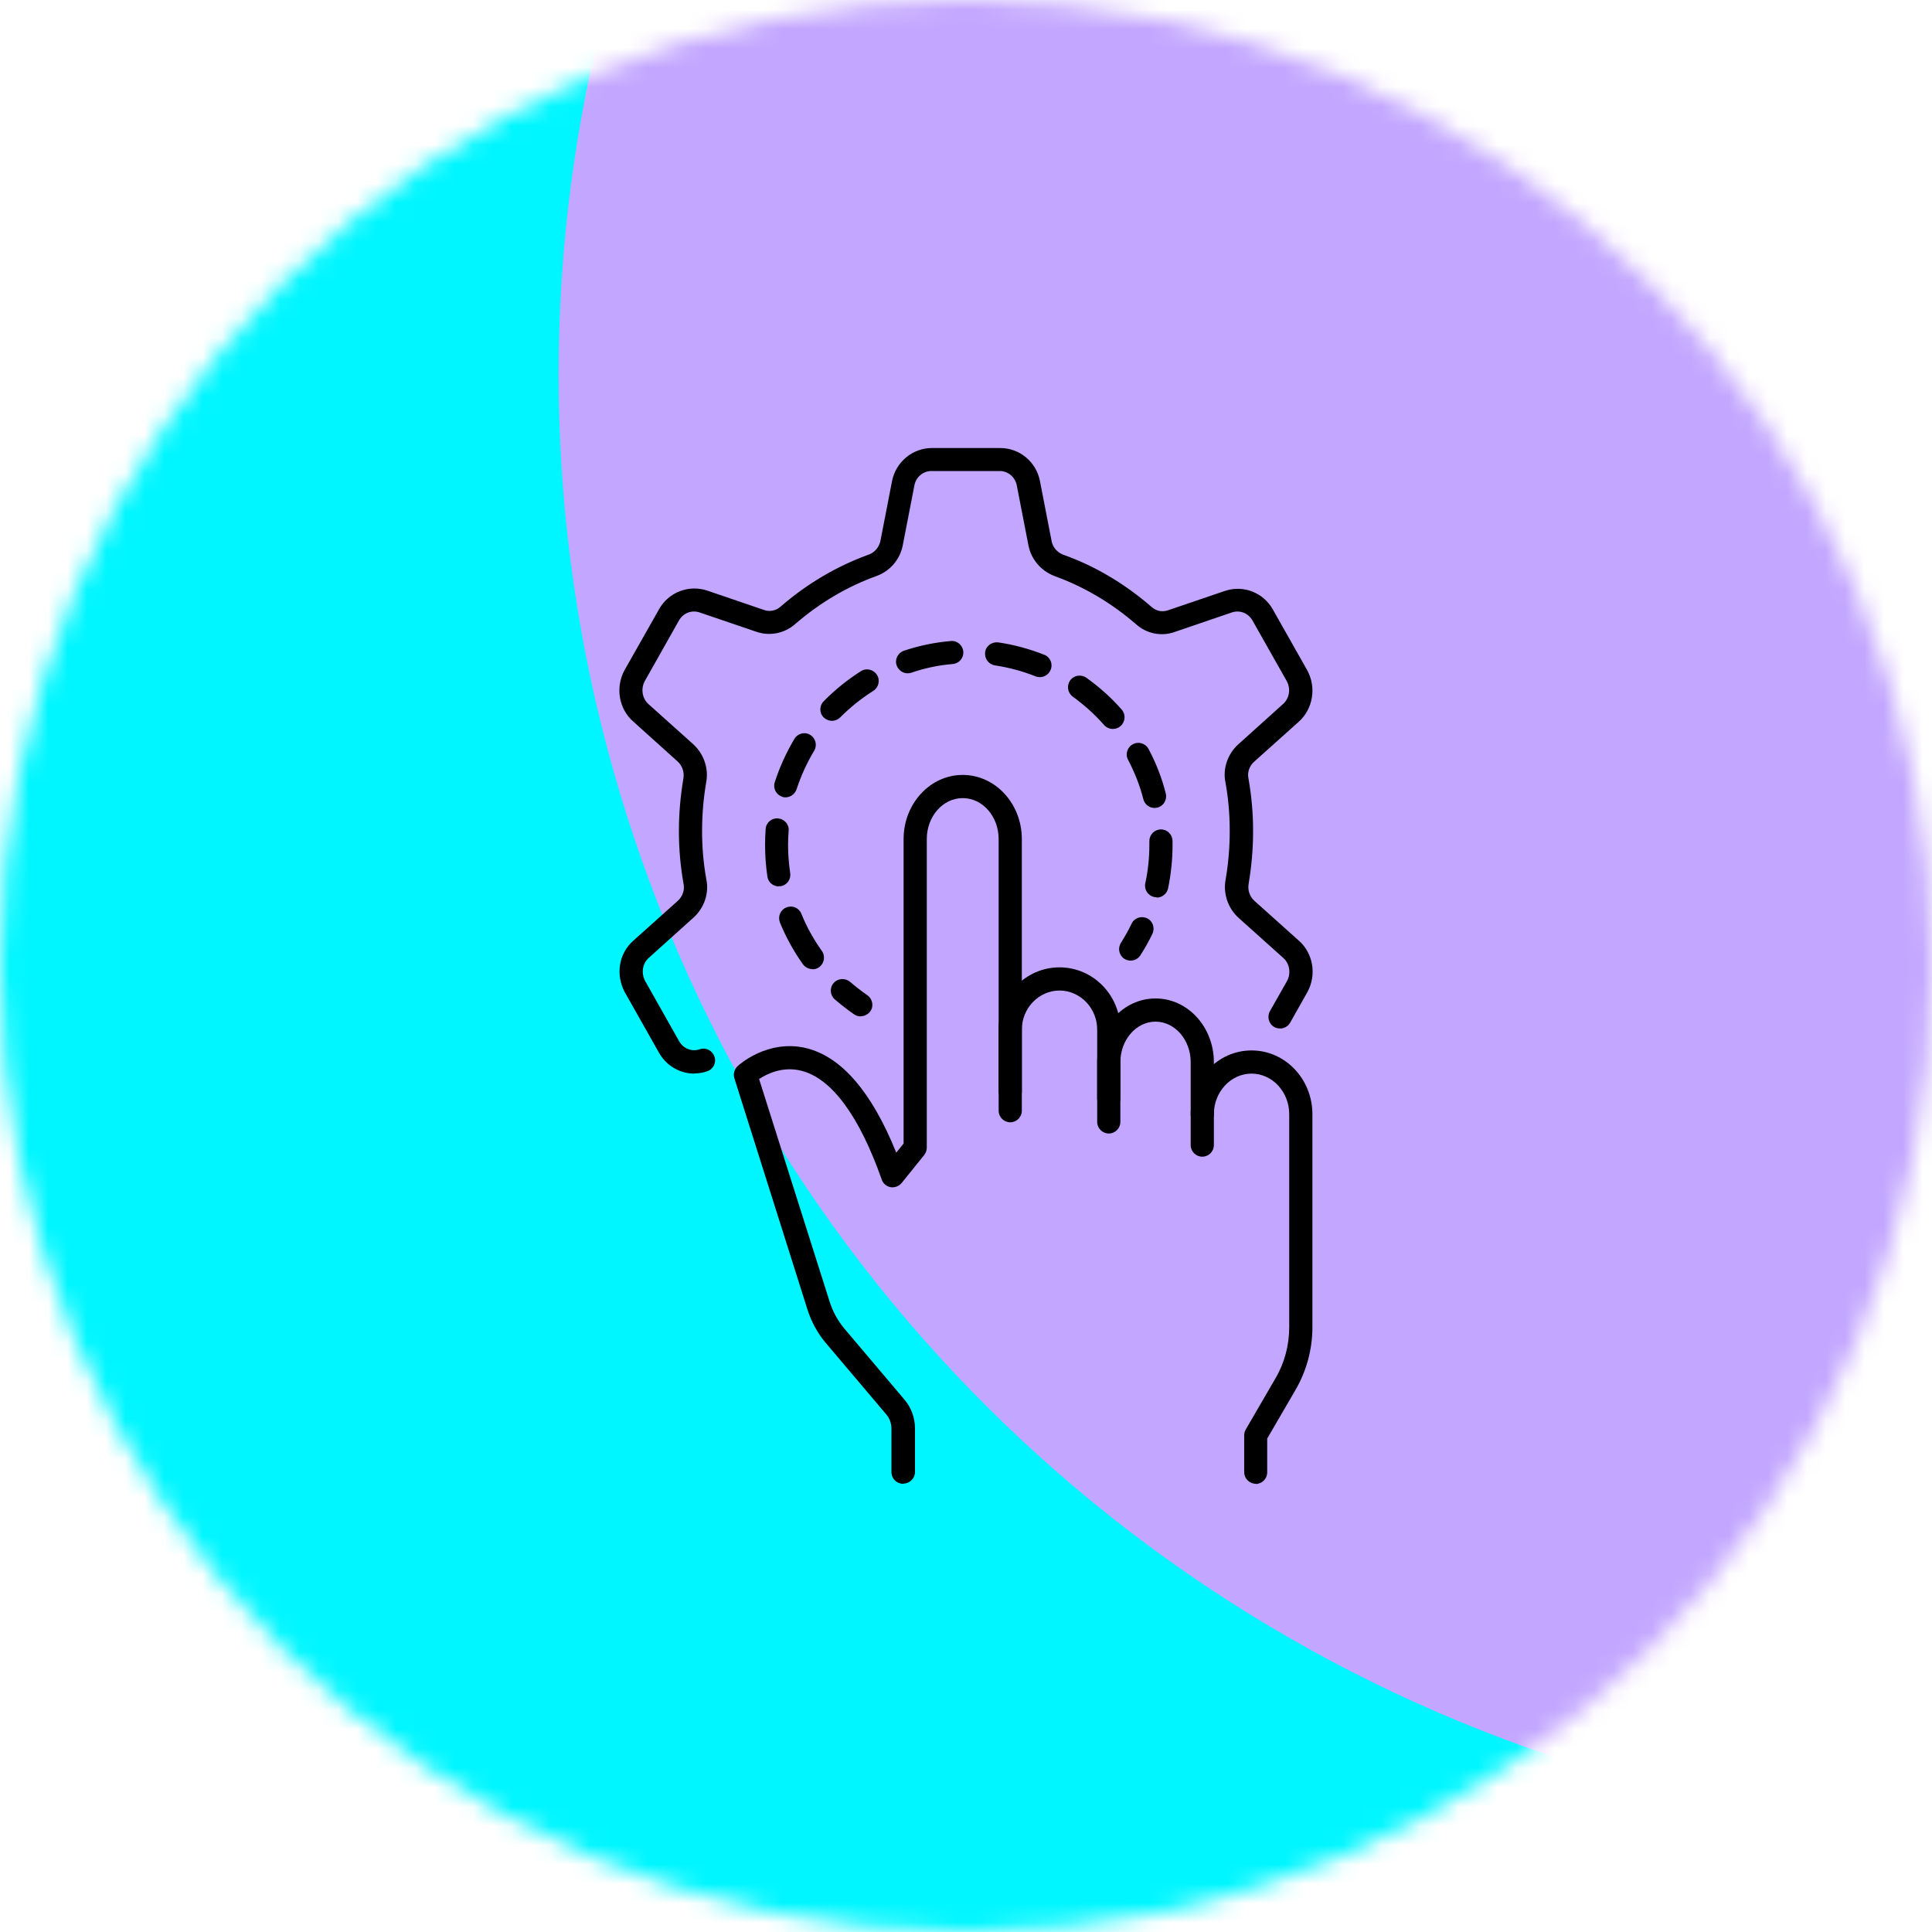 <svg width="100" height="100" viewBox="0 0 100 100" fill="none" xmlns="http://www.w3.org/2000/svg">
<g clip-path="url(#clip0_43_20053)">
<mask id="mask0_43_20053" style="mask-type:alpha" maskUnits="userSpaceOnUse" x="0" y="0" width="100" height="100">
<circle cx="50" cy="50" r="50" fill="#D9D9D9"/>
</mask>
<g mask="url(#mask0_43_20053)">
<g filter="url(#filter0_f_43_20053)">
<ellipse cx="9.331" cy="106.815" rx="89.33" ry="89.33" transform="rotate(-30 9.331 106.815)" fill="#00FFF0"/>
</g>
<g filter="url(#filter1_f_43_20053)">
<path d="M98.528 26.614C114.885 54.944 105.178 91.171 76.847 107.527C48.517 123.884 12.29 114.177 -4.067 85.847C-20.423 57.516 -10.717 21.29 17.614 4.933C45.945 -11.424 82.171 -1.717 98.528 26.614Z" fill="#00F6FF"/>
</g>
<g filter="url(#filter2_f_43_20053)">
<ellipse cx="104.617" cy="19.231" rx="75.748" ry="75.574" transform="rotate(-30 104.617 19.231)" fill="#C3A6FF"/>
</g>
</g>
</g>
<g clip-path="url(#clip1_43_20053)">
<path d="M35.94 55.57C35.2 55.57 34.49 55.17 34.11 54.49L32.34 51.36C31.85 50.44 32.03 49.35 32.78 48.69L35.09 46.62C35.33 46.4 35.45 46.06 35.38 45.75C35.22 44.84 35.14 43.95 35.14 43.02C35.14 42.09 35.22 41.21 35.37 40.3C35.43 39.98 35.32 39.64 35.08 39.42L32.77 37.34C32.03 36.69 31.84 35.57 32.33 34.68L34.11 31.54C34.6 30.65 35.66 30.25 36.61 30.57L39.54 31.57C39.83 31.68 40.16 31.61 40.39 31.41C41.77 30.21 43.32 29.3 44.98 28.7C45.28 28.59 45.5 28.32 45.57 28L46.17 24.91C46.36 23.92 47.23 23.19 48.23 23.19H51.77C52.78 23.19 53.64 23.91 53.83 24.91L54.43 28C54.49 28.33 54.72 28.59 55.03 28.71C56.69 29.3 58.23 30.22 59.61 31.42C59.85 31.63 60.16 31.69 60.45 31.59L63.39 30.59C64.35 30.26 65.4 30.67 65.89 31.56L67.66 34.69C68.15 35.58 67.96 36.7 67.22 37.36L64.91 39.43C64.67 39.64 64.55 39.99 64.62 40.29C64.78 41.2 64.86 42.09 64.86 43.02C64.86 43.95 64.78 44.83 64.63 45.74C64.57 46.06 64.68 46.4 64.92 46.62L67.23 48.69C67.97 49.34 68.16 50.46 67.67 51.35L66.78 52.93C66.62 53.22 66.25 53.32 65.96 53.16C65.67 53 65.57 52.63 65.73 52.34L66.62 50.77C66.83 50.38 66.75 49.88 66.43 49.59L64.11 47.51C63.55 47 63.3 46.24 63.44 45.51C63.58 44.69 63.65 43.87 63.65 43.01C63.65 42.15 63.58 41.33 63.43 40.5C63.28 39.79 63.54 39.02 64.1 38.52L66.41 36.44C66.74 36.15 66.82 35.65 66.6 35.25L64.83 32.12C64.61 31.73 64.17 31.56 63.76 31.7L60.83 32.7C60.14 32.96 59.35 32.81 58.79 32.3C57.53 31.21 56.11 30.37 54.59 29.82C53.88 29.55 53.37 28.95 53.23 28.22L52.63 25.13C52.55 24.7 52.18 24.38 51.75 24.38H48.21C47.78 24.38 47.41 24.69 47.33 25.12L46.73 28.21C46.59 28.95 46.08 29.55 45.38 29.81C43.85 30.36 42.43 31.2 41.16 32.3C40.59 32.8 39.81 32.94 39.12 32.69L36.21 31.7C35.8 31.56 35.36 31.73 35.14 32.12L33.37 35.26C33.16 35.65 33.24 36.15 33.56 36.44L35.88 38.52C36.44 39.03 36.69 39.79 36.55 40.51C36.41 41.33 36.34 42.15 36.34 43.01C36.34 43.87 36.41 44.69 36.56 45.52C36.71 46.23 36.45 47 35.89 47.5L33.58 49.58C33.25 49.87 33.18 50.37 33.39 50.77L35.15 53.89C35.37 54.28 35.81 54.45 36.22 54.31C36.53 54.2 36.87 54.37 36.98 54.69C37.09 55 36.92 55.35 36.6 55.45C36.38 55.53 36.15 55.56 35.93 55.56L35.94 55.57Z" fill="black"/>
<path d="M44.56 52.61C44.44 52.61 44.33 52.58 44.22 52.51C43.88 52.28 43.54 52.01 43.21 51.73C42.96 51.51 42.93 51.13 43.15 50.88C43.37 50.63 43.75 50.61 44 50.82C44.29 51.07 44.59 51.3 44.89 51.51C45.16 51.7 45.24 52.07 45.05 52.34C44.93 52.51 44.74 52.6 44.55 52.6L44.56 52.61Z" fill="black"/>
<path d="M42.05 50.16C41.86 50.16 41.68 50.07 41.56 49.91C41.08 49.24 40.68 48.51 40.37 47.75C40.25 47.44 40.39 47.09 40.7 46.97C41.01 46.84 41.36 46.99 41.48 47.3C41.75 47.97 42.11 48.62 42.54 49.22C42.73 49.49 42.67 49.86 42.4 50.06C42.29 50.14 42.17 50.17 42.05 50.17V50.16ZM59.86 46.44C59.86 46.44 59.78 46.44 59.74 46.43C59.42 46.36 59.21 46.04 59.28 45.72C59.42 45.07 59.49 44.41 59.49 43.74V43.54C59.49 43.21 59.74 42.94 60.08 42.93H60.09C60.42 42.93 60.68 43.19 60.69 43.52V43.75C60.69 44.5 60.61 45.25 60.46 45.98C60.4 46.26 60.15 46.46 59.87 46.46L59.86 46.44ZM40.31 45.88C40.02 45.88 39.76 45.67 39.72 45.37C39.64 44.83 39.6 44.29 39.6 43.74C39.6 43.46 39.61 43.18 39.63 42.91C39.65 42.58 39.94 42.33 40.27 42.36C40.6 42.39 40.85 42.67 40.82 43C40.8 43.25 40.79 43.49 40.79 43.74C40.79 44.23 40.83 44.71 40.9 45.19C40.95 45.52 40.73 45.82 40.4 45.87C40.37 45.87 40.34 45.87 40.31 45.87V45.88ZM59.76 41.82C59.49 41.82 59.25 41.64 59.18 41.37C59 40.66 58.73 39.98 58.39 39.33C58.23 39.04 58.35 38.67 58.64 38.52C58.93 38.36 59.3 38.48 59.45 38.77C59.84 39.5 60.14 40.27 60.34 41.07C60.42 41.39 60.23 41.72 59.91 41.8C59.86 41.81 59.81 41.82 59.76 41.82ZM40.67 41.27C40.61 41.27 40.55 41.27 40.49 41.24C40.17 41.14 40 40.8 40.1 40.49C40.35 39.71 40.7 38.95 41.12 38.24C41.29 37.96 41.66 37.86 41.94 38.04C42.22 38.21 42.31 38.58 42.14 38.86C41.76 39.49 41.46 40.16 41.23 40.85C41.15 41.1 40.91 41.27 40.66 41.27H40.67ZM57.6 37.73C57.43 37.73 57.27 37.66 57.15 37.53C56.67 36.98 56.12 36.49 55.53 36.06C55.26 35.87 55.2 35.49 55.39 35.22C55.58 34.95 55.96 34.89 56.23 35.08C56.9 35.56 57.52 36.11 58.06 36.73C58.28 36.98 58.25 37.36 58 37.58C57.89 37.68 57.75 37.73 57.6 37.73ZM43.06 37.31C42.91 37.31 42.76 37.25 42.64 37.14C42.4 36.91 42.4 36.53 42.64 36.29C43.22 35.7 43.87 35.18 44.56 34.74C44.84 34.56 45.21 34.65 45.39 34.93C45.57 35.21 45.48 35.58 45.2 35.76C44.58 36.15 44.01 36.61 43.49 37.13C43.37 37.25 43.22 37.31 43.06 37.31ZM53.83 35.05C53.76 35.05 53.68 35.04 53.61 35.01C52.93 34.74 52.22 34.55 51.5 34.44C51.17 34.39 50.95 34.09 50.99 33.76C51.03 33.43 51.34 33.21 51.67 33.25C52.49 33.37 53.29 33.59 54.05 33.89C54.36 34.01 54.51 34.36 54.38 34.67C54.29 34.9 54.06 35.05 53.82 35.05H53.83ZM46.98 34.85C46.73 34.85 46.5 34.69 46.41 34.44C46.3 34.13 46.47 33.79 46.79 33.68C47.57 33.42 48.38 33.25 49.21 33.18C49.54 33.14 49.83 33.4 49.86 33.72C49.89 34.05 49.65 34.34 49.31 34.37C48.58 34.43 47.86 34.58 47.17 34.82C47.11 34.84 47.04 34.85 46.98 34.85Z" fill="black"/>
<path d="M58.52 49.72C58.41 49.72 58.3 49.69 58.2 49.63C57.92 49.45 57.84 49.08 58.02 48.8C58.22 48.48 58.41 48.15 58.57 47.81C58.71 47.51 59.07 47.39 59.37 47.53C59.67 47.67 59.79 48.03 59.65 48.33C59.47 48.71 59.26 49.08 59.03 49.44C58.92 49.62 58.72 49.72 58.52 49.72Z" fill="black"/>
<path d="M46.74 76.8C46.41 76.8 46.14 76.53 46.14 76.2V73.95C46.14 73.68 46.05 73.42 45.89 73.23L42.75 69.52C42.33 69.03 42 68.43 41.79 67.77L38.01 55.81C37.94 55.59 38.01 55.35 38.17 55.19C38.23 55.13 39.73 53.77 41.73 54.25C43.56 54.7 45.12 56.52 46.39 59.66L46.77 59.19V43.43C46.77 41.6 48.14 40.11 49.83 40.11C51.52 40.11 52.89 41.6 52.89 43.43V57.49C52.89 57.82 52.62 58.09 52.29 58.09C51.96 58.09 51.69 57.82 51.69 57.49V43.43C51.69 42.26 50.86 41.31 49.83 41.31C48.8 41.31 47.97 42.26 47.97 43.43V59.4C47.97 59.54 47.92 59.67 47.84 59.78L46.67 61.23C46.53 61.4 46.31 61.48 46.1 61.45C45.89 61.41 45.71 61.26 45.64 61.06C44.48 57.76 43.04 55.81 41.47 55.42C40.51 55.18 39.7 55.58 39.29 55.85L42.95 67.4C43.11 67.9 43.37 68.36 43.68 68.74L46.82 72.45C47.16 72.85 47.36 73.38 47.36 73.94V76.19C47.36 76.52 47.09 76.79 46.76 76.79L46.74 76.8Z" fill="black"/>
<path d="M57.39 57.45C57.06 57.45 56.79 57.18 56.79 56.85V53.29C56.79 52.18 55.91 51.27 54.84 51.27C53.77 51.27 52.89 52.18 52.89 53.29V56.5C52.89 56.83 52.62 57.1 52.29 57.1C51.96 57.1 51.69 56.83 51.69 56.5V53.29C51.69 51.51 53.1 50.07 54.84 50.07C56.58 50.07 57.99 51.51 57.99 53.29V56.85C57.99 57.18 57.72 57.45 57.39 57.45Z" fill="black"/>
<path d="M62.23 59.87C61.9 59.87 61.63 59.6 61.63 59.27V54.98C61.63 53.82 60.81 52.88 59.81 52.88C58.81 52.88 57.99 53.82 57.99 54.98V58.07C57.99 58.4 57.72 58.67 57.39 58.67C57.06 58.67 56.79 58.4 56.79 58.07V54.98C56.79 53.16 58.14 51.68 59.81 51.68C61.48 51.68 62.83 53.16 62.83 54.98V59.27C62.83 59.6 62.56 59.87 62.23 59.87Z" fill="black"/>
<path d="M65 76.8C64.67 76.8 64.4 76.53 64.4 76.2V74.29C64.4 74.18 64.43 74.08 64.48 73.99L66.02 71.34C66.49 70.54 66.73 69.62 66.73 68.69V57.67C66.73 56.51 65.85 55.57 64.78 55.57C63.71 55.57 62.83 56.51 62.83 57.67C62.83 58 62.56 58.27 62.23 58.27C61.9 58.27 61.63 58 61.63 57.67C61.63 55.85 63.04 54.37 64.78 54.37C66.52 54.37 67.93 55.85 67.93 57.67V68.69C67.93 69.83 67.63 70.96 67.05 71.95L65.59 74.46V76.21C65.59 76.54 65.32 76.81 64.99 76.81L65 76.8Z" fill="black"/>
</g>
<defs>
<filter id="filter0_f_43_20053" x="-182.228" y="-84.743" width="383.116" height="383.116" filterUnits="userSpaceOnUse" color-interpolation-filters="sRGB">
<feFlood flood-opacity="0" result="BackgroundImageFix"/>
<feBlend mode="normal" in="SourceGraphic" in2="BackgroundImageFix" result="shape"/>
<feGaussianBlur stdDeviation="51.107" result="effect1_foregroundBlur_43_20053"/>
</filter>
<filter id="filter1_f_43_20053" x="-103.475" y="-94.475" width="301.411" height="301.411" filterUnits="userSpaceOnUse" color-interpolation-filters="sRGB">
<feFlood flood-opacity="0" result="BackgroundImageFix"/>
<feBlend mode="normal" in="SourceGraphic" in2="BackgroundImageFix" result="shape"/>
<feGaussianBlur stdDeviation="45.731" result="effect1_foregroundBlur_43_20053"/>
</filter>
<filter id="filter2_f_43_20053" x="-17.852" y="-103.15" width="244.937" height="244.763" filterUnits="userSpaceOnUse" color-interpolation-filters="sRGB">
<feFlood flood-opacity="0" result="BackgroundImageFix"/>
<feBlend mode="normal" in="SourceGraphic" in2="BackgroundImageFix" result="shape"/>
<feGaussianBlur stdDeviation="23.376" result="effect1_foregroundBlur_43_20053"/>
</filter>
<clipPath id="clip0_43_20053">
<rect width="100" height="100" fill="white"/>
</clipPath>
<clipPath id="clip1_43_20053">
<rect width="60" height="60" fill="white" transform="translate(20 20)"/>
</clipPath>
</defs>
</svg>
